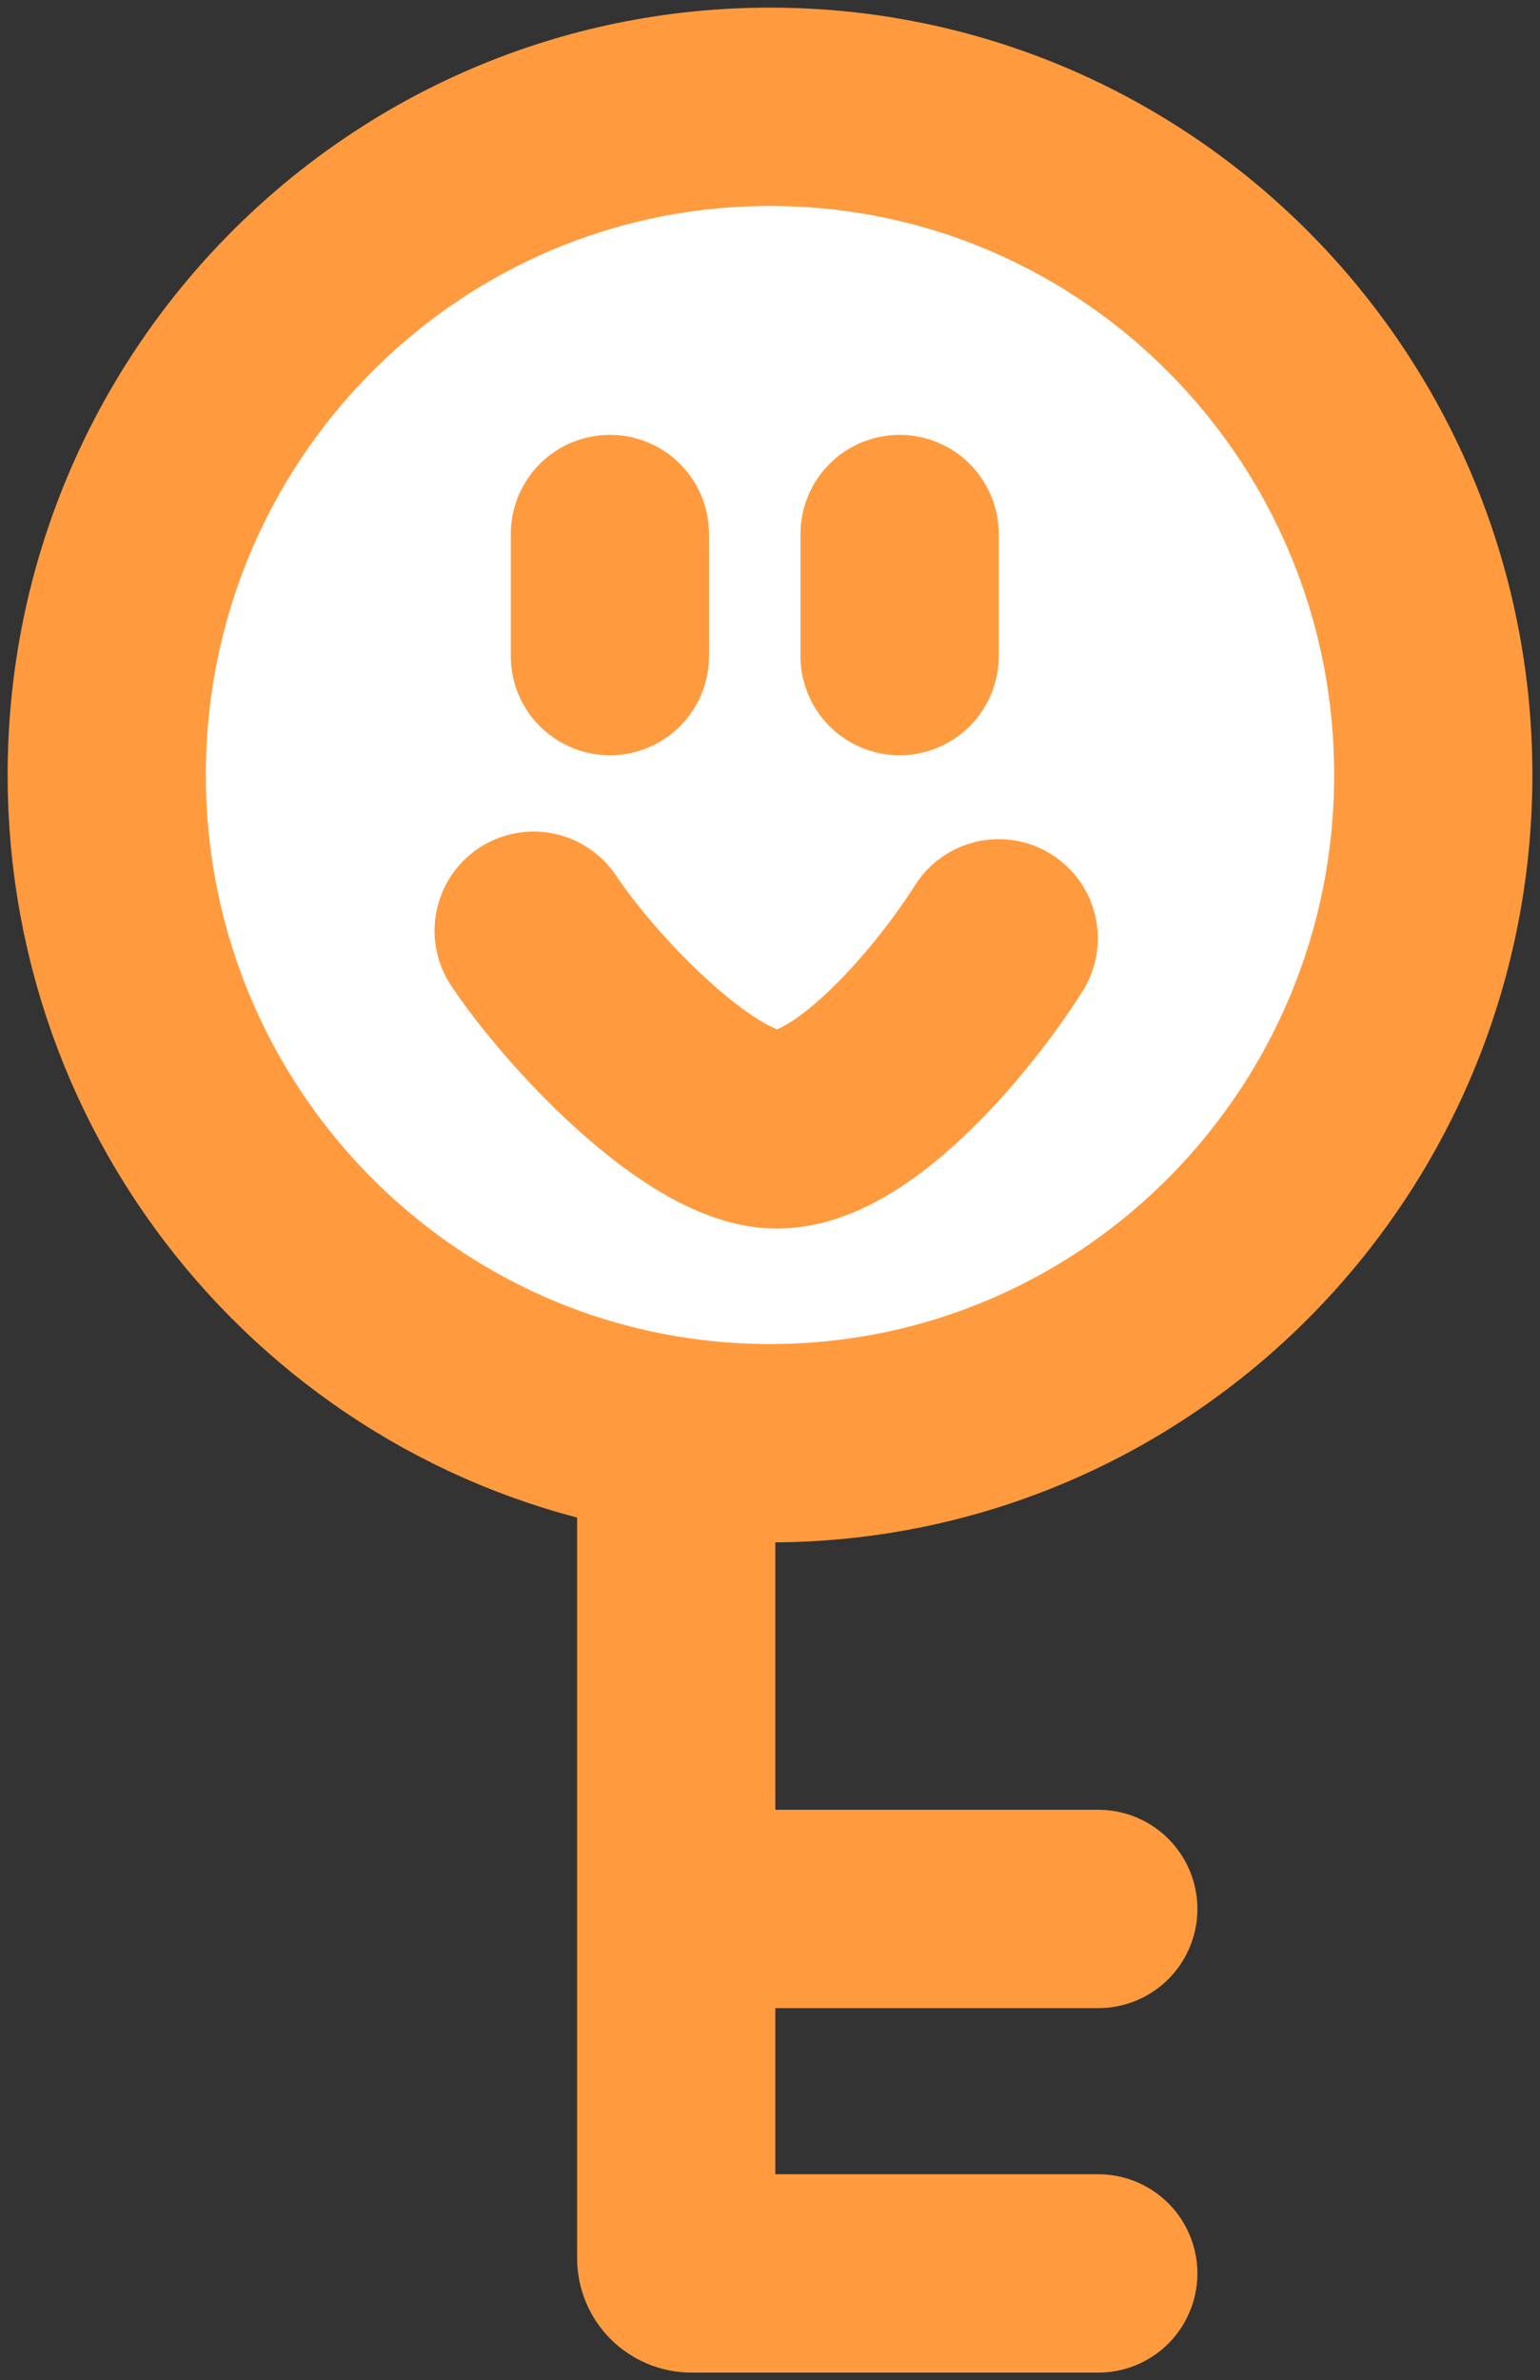 <svg width="101" height="156" viewBox="0 0 101 156" fill="none" xmlns="http://www.w3.org/2000/svg">
<rect x="0" y="0" width="101" height="156" fill="#333333" stroke="none"/>
<path d="M94 50.794C94 74.981 74.524 94.589 50.5 94.589C48.412 94.589 46.358 94.441 44.349 94.154C23.237 91.146 7 72.879 7 50.794C7 26.607 26.476 7 50.5 7C74.524 7 94 26.607 94 50.794Z" fill="white"/>
<path d="M44.349 94.154C46.358 94.441 48.412 94.589 50.5 94.589C74.524 94.589 94 74.981 94 50.794C94 26.607 74.524 7 50.5 7C26.476 7 7 26.607 7 50.794C7 72.879 23.237 91.146 44.349 94.154ZM44.349 94.154V125.112M72.03 149H45.349C44.796 149 44.349 148.552 44.349 148V125.112M44.349 125.112H72.03" stroke="#FF9B3E" stroke-width="13" stroke-linecap="round"/>
<path d="M40 35V43" stroke="#FF9B3E" stroke-width="13" stroke-linecap="round" stroke-linejoin="round"/>
<path d="M59 35V43" stroke="#FF9B3E" stroke-width="13" stroke-linecap="round" stroke-linejoin="round"/>
<path d="M35 61C38 65.5 45.5 73.5 50.5 74C55.5 74.5 62.333 66.5 65.5 61.5" stroke="#FF9B3E" stroke-width="13" stroke-linecap="round" stroke-linejoin="round"/>
</svg>
